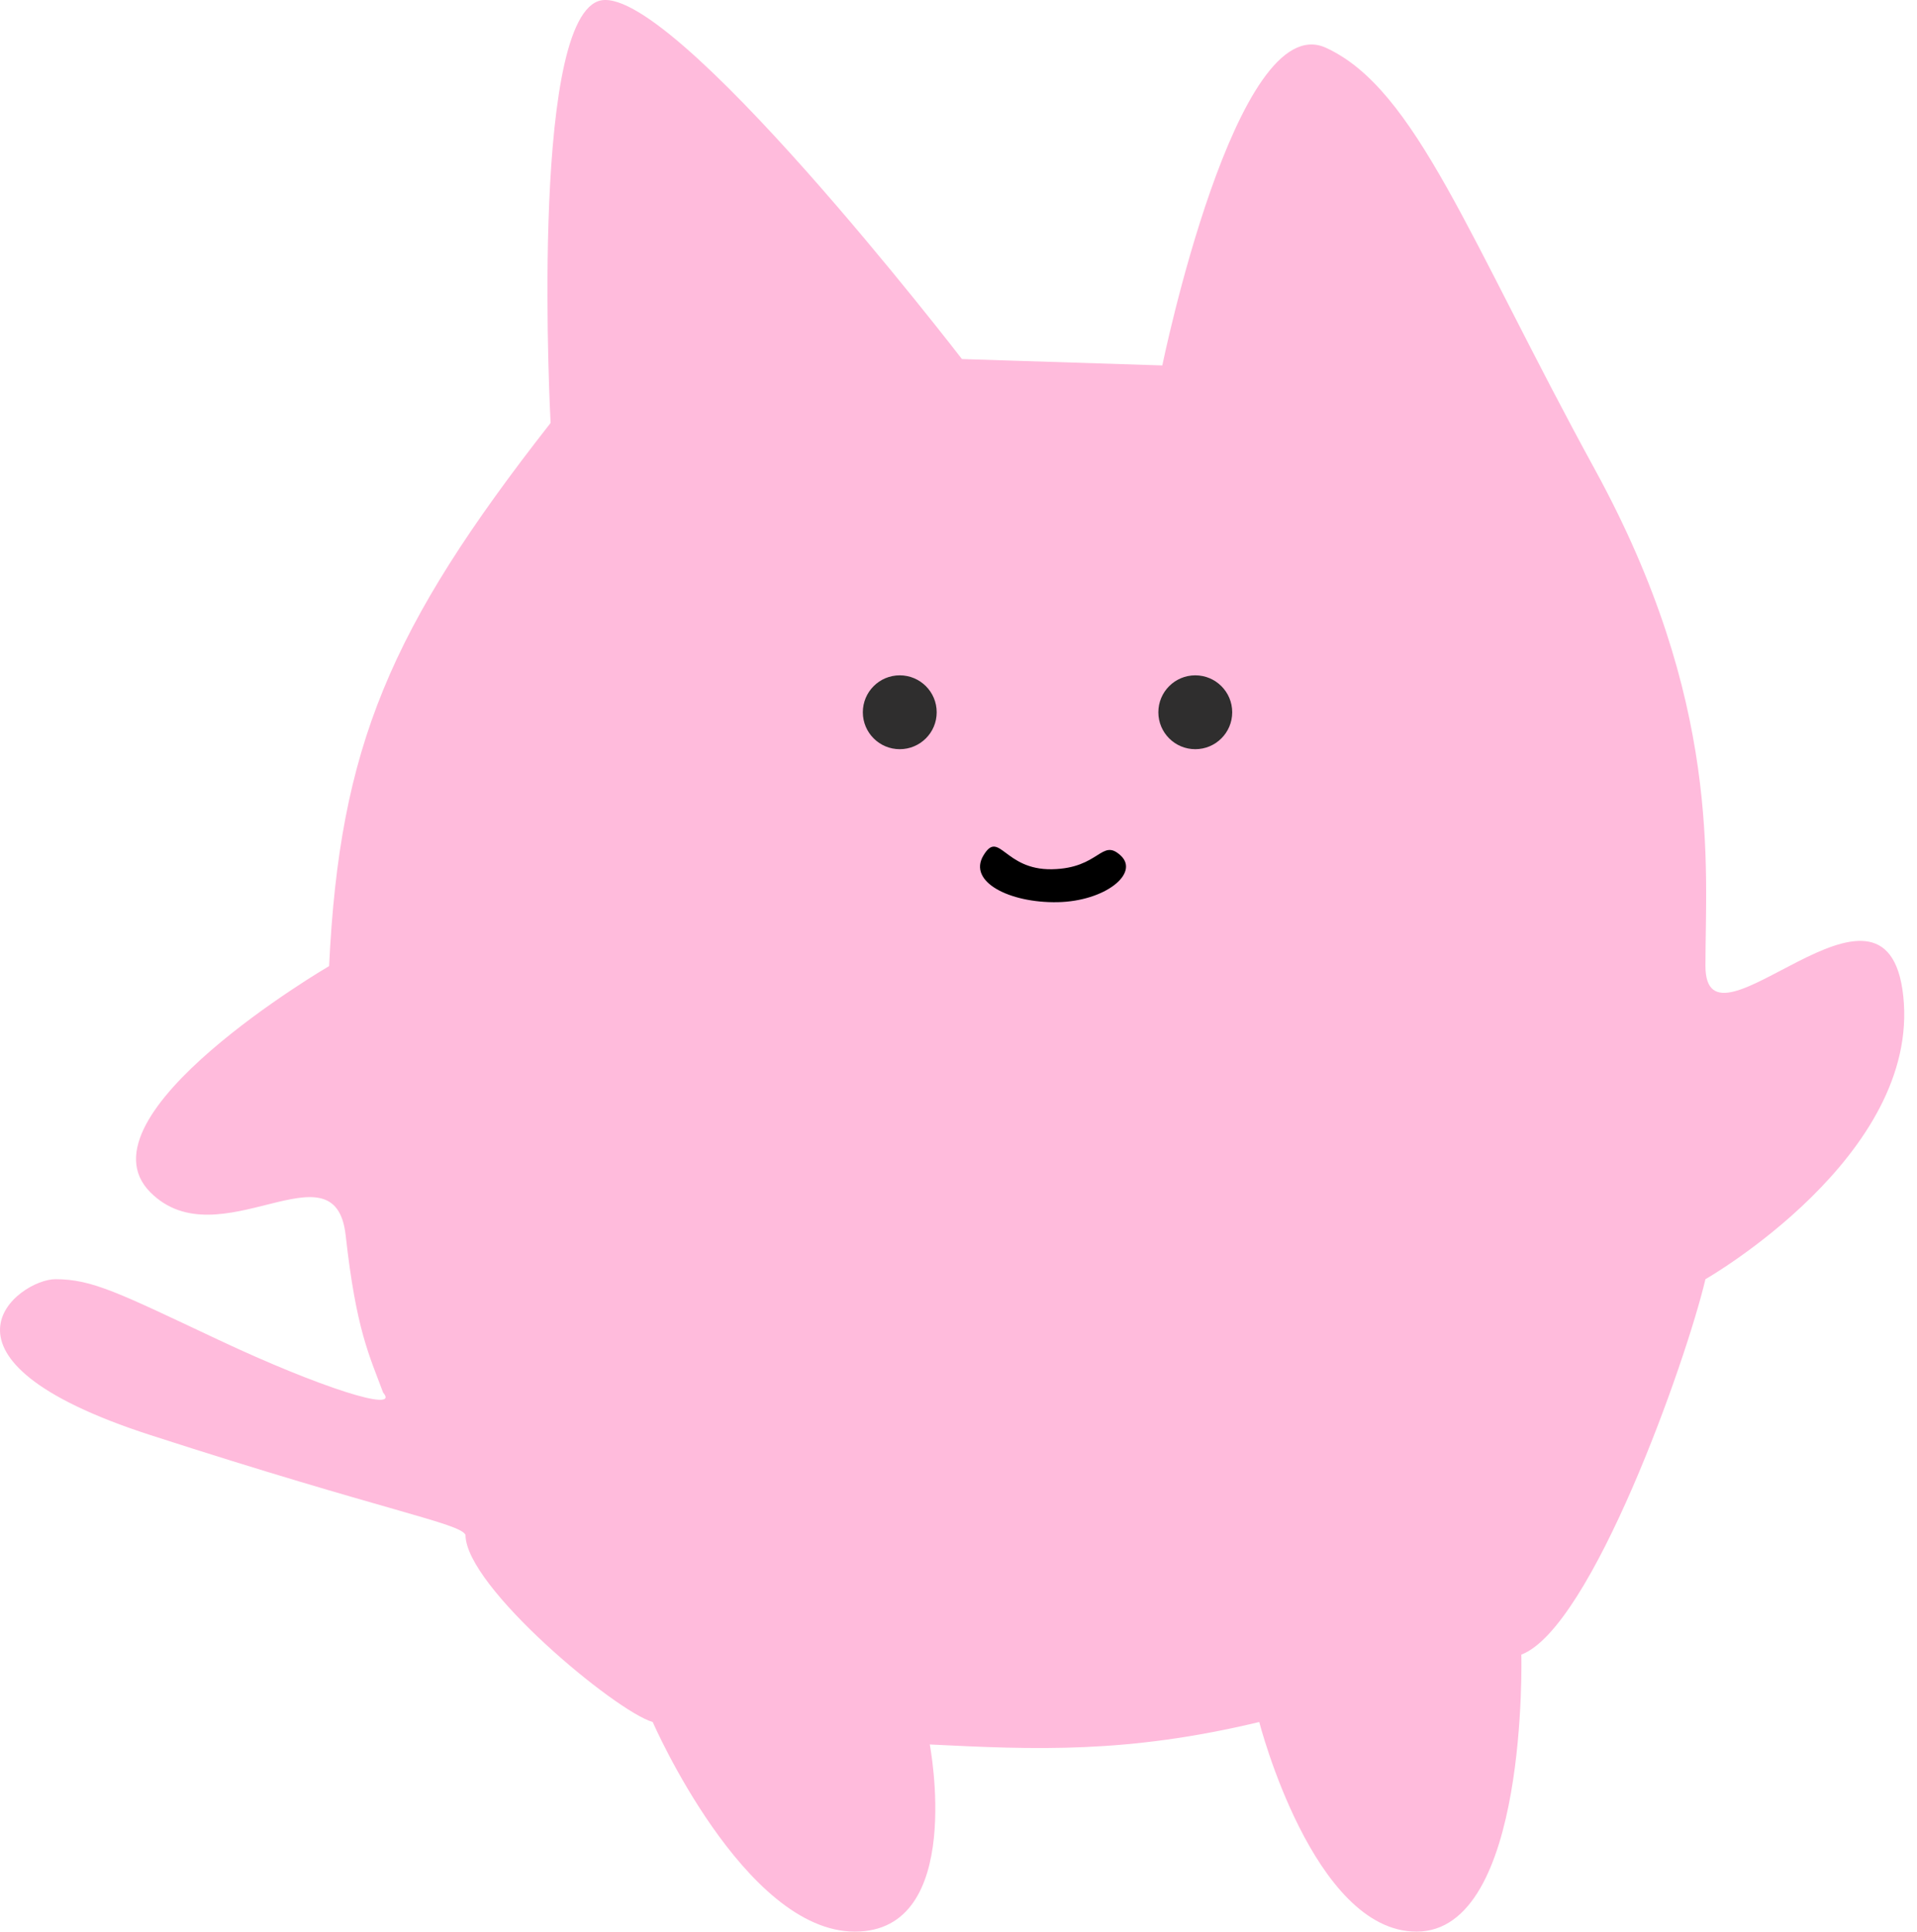 <svg width="128" height="129" viewBox="0 0 128 129" fill="none" xmlns="http://www.w3.org/2000/svg">
<path d="M106.507 31.38C98.03 15.877 94.545 5.951 88.537 3.192C82.528 0.433 77.608 24.405 77.608 24.405L64.228 23.978C64.228 23.978 44.532 -1.62 39.932 0.081C35.333 1.783 36.764 28.245 36.764 28.245C26.001 41.983 22.676 49.901 21.975 64.518C21.975 64.518 4.914 74.5 10.045 79.631C14.625 84.211 22.376 76.158 23.081 82.5C23.785 88.842 24.661 90.513 25.581 93C26.775 94.389 21.32 92.647 14.625 89.496C7.931 86.346 6.169 85.428 3.702 85.428C1.236 85.428 -5.811 90.709 10.045 95.839C25.9 100.968 30.67 101.706 31.081 102.5C31.081 105.956 41.114 114.295 43.581 115C43.581 115 49.681 129 57.081 129C64.48 129 62.081 116.5 62.081 116.5C69.127 116.852 75.272 117.114 84.081 115C84.081 115 87.672 129 94.581 129C102.062 129 101.581 110.5 101.581 110.5C106.263 108.716 112.578 90.927 113.874 85.428C113.874 85.428 128.251 77.213 127.081 66.5C125.974 56.364 113.874 71.195 113.874 64.501C113.874 57.806 114.984 46.883 106.507 31.38Z" fill="#FFBBDC"/>
<circle cx="2.466" cy="2.466" r="2.466" transform="matrix(-1 0 0 1 82.276 45.101)" fill="#2F2E2E"/>
<circle cx="2.466" cy="2.466" r="2.466" transform="matrix(-1 0 0 1 62.544 45.101)" fill="#2F2E2E"/>
<path d="M74.825 57.131C76.108 58.312 73.802 60.191 70.609 60.25C67.415 60.309 64.607 58.892 65.664 57.131C66.721 55.369 67.048 58.11 70.241 58.05C73.435 57.991 73.542 55.95 74.825 57.131Z" fill="black"/>
</svg>
